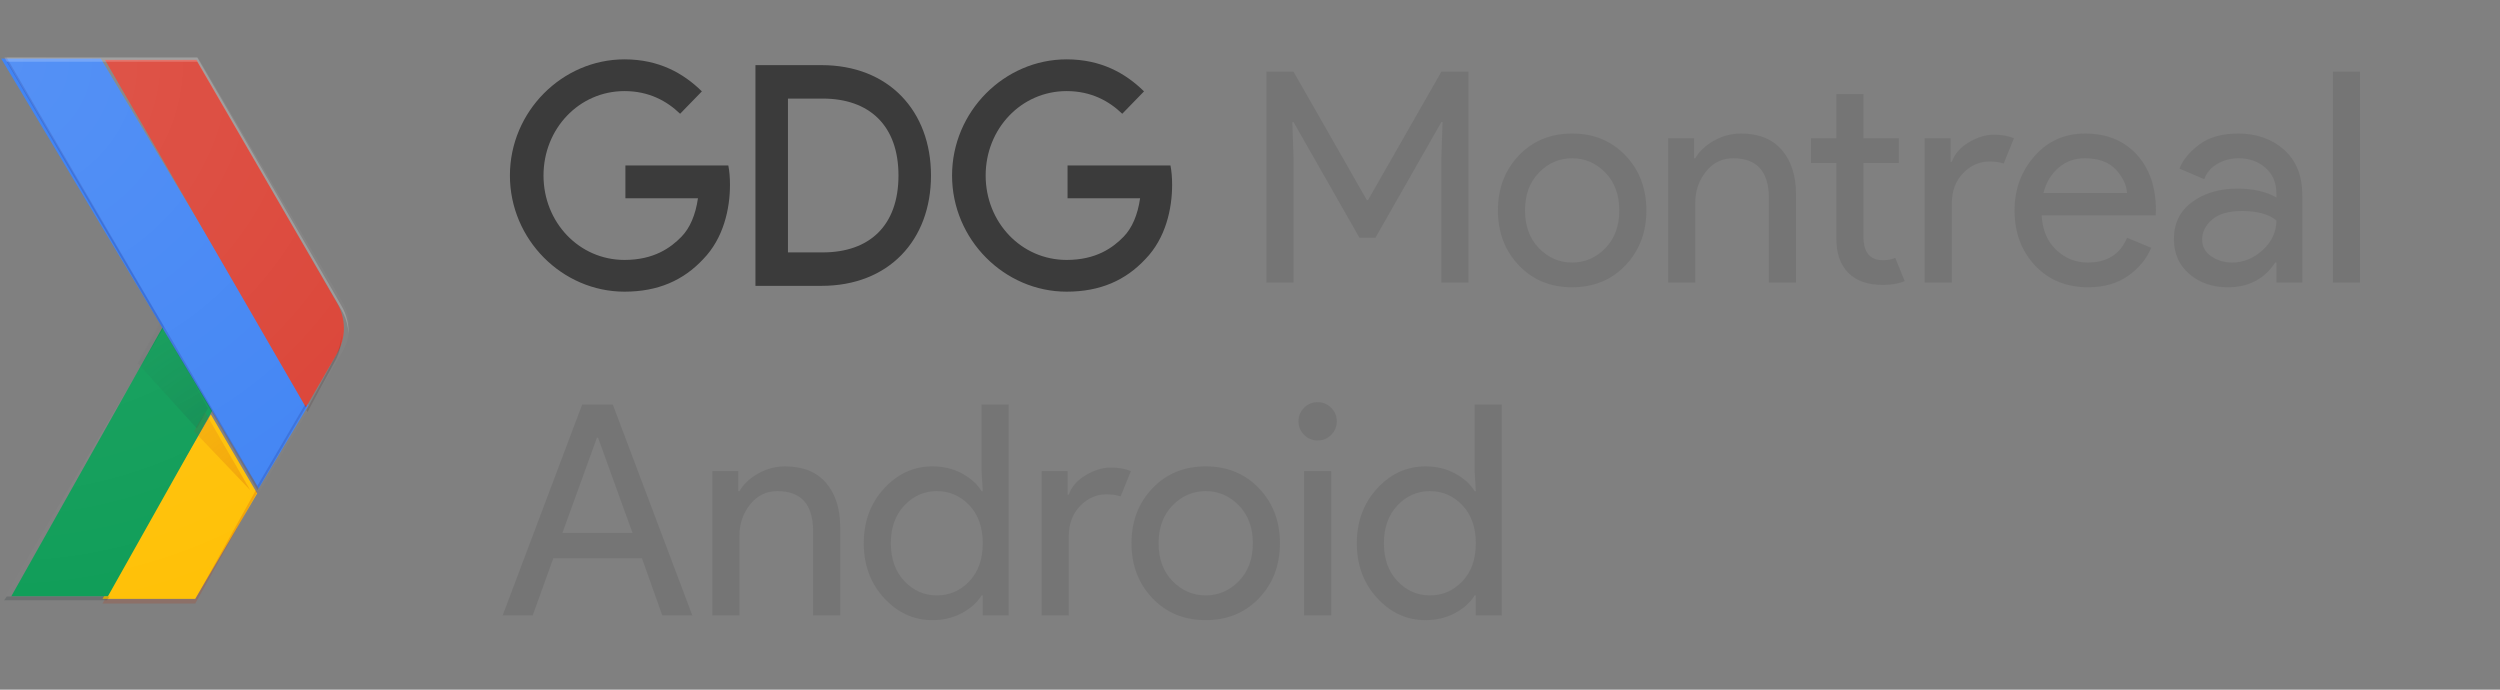 <?xml version="1.0" encoding="UTF-8"?>
<svg width="1044px" height="288px" viewBox="0 0 1044 288" version="1.1" xmlns="http://www.w3.org/2000/svg" xmlns:xlink="http://www.w3.org/1999/xlink">
    <rect x="0" y="0" width="1044" height="288" fill="#808080" stroke="none"/>
    <!-- Generator: Sketch 46.2 (44496) - http://www.bohemiancoding.com/sketch -->
    <title>GDG</title>
    <desc>Created with Sketch.</desc>
    <defs>
        <radialGradient cx="98.799%" cy="97.904%" fx="98.799%" fy="97.904%" r="325.467%" gradientTransform="translate(0.988,0.979),scale(1,0.721),translate(-0.988,-0.979)" id="radialGradient-1">
            <stop stop-color="#BF360C" stop-opacity="0.2" offset="0%"></stop>
            <stop stop-color="#BF360C" stop-opacity="0.02" offset="100%"></stop>
        </radialGradient>
        <radialGradient cx="162.572%" cy="157.707%" fx="162.572%" fy="157.707%" r="262.642%" gradientTransform="translate(1.626,1.577),scale(1,0.661),translate(-1.626,-1.577)" id="radialGradient-2">
            <stop stop-color="#263238" stop-opacity="0.2" offset="0%"></stop>
            <stop stop-color="#263238" stop-opacity="0.02" offset="100%"></stop>
        </radialGradient>
        <radialGradient cx="-1.25%" cy="0.781%" fx="-1.25%" fy="0.781%" r="167.933%" gradientTransform="translate(-0.013,0.008),scale(1,0.639),translate(0.013,-0.008)" id="radialGradient-3">
            <stop stop-color="#FFFFFF" stop-opacity="0.1" offset="0%"></stop>
            <stop stop-color="#FFFFFF" stop-opacity="0" offset="100%"></stop>
        </radialGradient>
    </defs>
    <g id="Page-1" stroke="none" stroke-width="1" fill="none" fill-rule="evenodd">
        <g id="Group" transform="translate(0, 24)">
            <g id="logo_lockup_gdg_horizontal">
                <g id="XMLID_50_">
                    <g id="XMLID_72_">
                        <path d="M142.651,101.988 L82.352,0 L1.719,0 L68.275,112.538 L1.719,225.077 L82.352,225.077 L142.651,123.089 C146.516,116.565 146.516,108.512 142.651,101.988 Z" id="Shape"></path>
                        <polygon id="XMLID_80_" fill="#FFC107" fill-rule="nonzero" points="106.877 181.172 88.039 149.077 42.814 226.077 81.535 226.077 107.391 182.045"></polygon>
                        <path d="M142.651,101.988 L82.352,0 L1.719,0 L68.275,112.538 L1.719,225.077 L82.352,225.077 L142.651,123.089 C146.516,116.565 146.516,108.512 142.651,101.988 Z" id="Shape"></path>
                        <polygon id="Shape" fill="#0F9D58" fill-rule="nonzero" points="69.668 109.5 89.844 145.377 45.071 225 4.719 225"></polygon>
                        <polygon id="Shape" fill="#BF360C" fill-rule="nonzero" opacity="0.2" points="81.535 226.197 43.842 226.197 42.814 228.038 81.535 228.038 107.391 181.575 106.877 180.654"></polygon>
                        <path d="M142.651,101.988 L82.352,0 L1.719,0 L68.275,112.538 L1.719,225.077 L82.352,225.077 L142.651,123.089 C146.516,116.565 146.516,108.512 142.651,101.988 Z" id="Shape"></path>
                        <polygon id="Shape" fill="#263238" fill-rule="nonzero" opacity="0.2" points="2.802 225.077 1.719 226.681 44.666 226.681 45.749 225.077"></polygon>
                        <path d="M142.651,101.988 L82.352,0 L1.719,0 L68.275,112.538 L1.719,225.077 L82.352,225.077 L142.651,123.089 C146.516,116.565 146.516,108.512 142.651,101.988 Z" id="Shape"></path>
                        <path d="M142.651,101.988 L82.352,0 L1.719,0 L68.275,112.538 L1.719,225.077 L82.352,225.077 L142.651,123.089 C146.516,116.565 146.516,108.512 142.651,101.988 Z" id="Shape"></path>
                        <polygon id="XMLID_79_" fill="url(#radialGradient-1)" fill-rule="nonzero" points="104.455 180.654 104.455 180.654 85.6 148.077 80.973 156.062"></polygon>
                        <path d="M142.651,101.988 L82.352,0 L1.719,0 L68.275,112.538 L1.719,225.077 L82.352,225.077 L142.651,123.089 C146.516,116.565 146.516,108.512 142.651,101.988 Z" id="Shape"></path>
                        <polygon id="XMLID_78_" fill="url(#radialGradient-2)" fill-rule="nonzero" points="82.213 154.923 86.844 146.531 66.975 110.5 57.49 127.718"></polygon>
                        <path d="M142.651,101.988 L82.352,0 L1.719,0 L68.275,112.538 L1.719,225.077 L82.352,225.077 L142.651,123.089 C146.516,116.565 146.516,108.512 142.651,101.988 Z" id="Shape"></path>
                        <g id="XMLID_75_" fill-rule="nonzero" fill="#4285F4">
                            <g id="XMLID_76_">
                                <polygon id="XMLID_77_" points="42.094 0.472 0.485 0.472 108.017 180 128.804 145.289 128.822 145.254"></polygon>
                            </g>
                        </g>
                        <path d="M142.651,101.988 L82.352,0 L1.719,0 L68.275,112.538 L1.719,225.077 L82.352,225.077 L142.651,123.089 C146.516,116.565 146.516,108.512 142.651,101.988 Z" id="Shape"></path>
                        <path d="M140.791,123.564 C144.556,117.068 144.556,109.049 140.791,102.553 L82.069,1 L43.814,1 L127.748,146.115 L140.791,123.564 Z" id="Shape" fill="#DB4437" fill-rule="nonzero"></path>
                        <path d="M142.651,101.988 L82.352,0 L1.719,0 L68.275,112.538 L1.719,225.077 L82.352,225.077 L142.651,123.089 C146.516,116.565 146.516,108.512 142.651,101.988 Z" id="Shape"></path>
                        <polygon id="Shape" fill="#1A237E" fill-rule="nonzero" opacity="0.2" points="127.938 145.69 127.422 144.829 107.477 178.896 2.751 0 1.719 0 107.477 180.654 127.92 145.725"></polygon>
                        <path d="M142.651,101.988 L82.352,0 L1.719,0 L68.275,112.538 L1.719,225.077 L82.352,225.077 L142.651,123.089 C146.516,116.565 146.516,108.512 142.651,101.988 Z" id="Shape"></path>
                        <path d="M82.374,1.791 L142.69,105.651 C144.471,108.713 145.388,112.098 145.532,115.5 C145.694,111.489 144.776,107.442 142.69,103.86 L82.374,0 L1.719,0 L2.762,1.791 L82.374,1.791 Z" id="Shape" fill="#FFFFFF" fill-rule="nonzero" opacity="0.2"></path>
                        <path d="M142.651,101.988 L82.352,0 L1.719,0 L68.275,112.538 L1.719,225.077 L82.352,225.077 L142.651,123.089 C146.516,116.565 146.516,108.512 142.651,101.988 Z" id="Shape"></path>
                        <path d="M128.394,148.077 L140.113,126.426 C141.938,123.064 142.74,119.265 142.599,115.5 C142.473,118.694 141.671,121.871 140.113,124.745 L127.938,147.253 L128.394,148.077 Z" id="XMLID_74_" fill="#3E2723" fill-rule="nonzero" opacity="0.2"></path>
                        <path d="M142.651,101.988 L82.352,0 L1.719,0 L68.275,112.538 L1.719,225.077 L82.352,225.077 L142.651,123.089 C146.516,116.565 146.516,108.512 142.651,101.988 Z" id="Shape"></path>
                        <path d="M142.931,101.988 L82.632,0 L2,0 L68.555,112.538 L2,225.077 L82.632,225.077 L142.931,123.089 C146.797,116.565 146.797,108.512 142.931,101.988 Z" id="XMLID_73_" fill="url(#radialGradient-3)" fill-rule="nonzero"></path>
                    </g>
                </g>
                <g id="XMLID_8_" opacity="0.54" transform="translate(211.445, 0)">
                    <path d="M104.03,3.199 L131.615,3.199 C159.705,3.199 177.338,22.375 177.338,49.285 C177.338,76.315 159.696,95.37 131.615,95.37 L104.03,95.37 L104.03,3.199 L104.03,3.199 Z M132.093,81.405 C151.646,81.405 163.762,70.241 163.762,49.285 C163.762,28.449 151.646,17.164 132.093,17.164 L117.606,17.164 L117.606,81.405 L132.093,81.405 L132.093,81.405 Z" id="XMLID_104_" fill="#000000" fill-rule="nonzero"></path>
                    <rect id="XMLID_103_" x="0.361" y="0.788" width="276.96" height="100.553"></rect>
                    <path d="M92.699,45.103 L49.725,45.103 L49.725,58.789 L80.024,58.789 C79.023,65.771 76.67,71.215 73.146,74.849 C68.656,79.467 61.643,84.549 49.338,84.549 C30.362,84.549 15.523,68.813 15.523,49.294 C15.523,29.775 30.362,14.039 49.338,14.039 C59.569,14.039 67.052,18.184 72.569,23.506 L81.655,14.159 C73.948,6.584 63.716,0.788 49.338,0.788 C23.348,0.788 1.496,22.551 1.496,49.294 C1.496,76.027 23.348,97.799 49.338,97.799 C63.365,97.799 73.948,93.07 82.232,84.196 C90.742,75.443 93.393,63.138 93.393,53.198 C93.393,50.119 93.158,47.467 92.699,45.103 Z" id="XMLID_102_" fill="#000000" fill-rule="nonzero"></path>
                    <path d="M277.338,45.103 L234.365,45.103 L234.365,58.789 L264.664,58.789 C263.663,65.771 261.31,71.215 257.785,74.849 C253.296,79.467 246.283,84.549 233.977,84.549 C215.001,84.549 200.163,68.813 200.163,49.294 C200.163,29.775 215.001,14.039 233.977,14.039 C244.209,14.039 251.691,18.184 257.208,23.506 L266.295,14.159 C258.588,6.584 248.356,0.788 233.977,0.788 C207.988,0.788 186.136,22.551 186.136,49.294 C186.136,76.027 207.988,97.799 233.977,97.799 C248.004,97.799 258.588,93.07 266.872,84.196 C275.382,75.443 278.032,63.138 278.032,53.198 C278.032,50.119 277.798,47.467 277.338,45.103 Z" id="XMLID_86_" fill="#000000" fill-rule="nonzero"></path>
                </g>
            </g>
            <path d="M528.856,94 L528.856,5.932 L540.172,5.932 L570.799,59.56 L571.291,59.56 L601.918,5.932 L613.234,5.932 L613.234,94 L601.918,94 L601.918,41.725 L602.41,26.965 L601.918,26.965 L574.366,75.304 L567.724,75.304 L540.172,26.965 L539.68,26.965 L540.172,41.725 L540.172,94 L528.856,94 Z M656.53,31.762 C665.55,31.762 672.971,34.816 678.793,40.925 C684.615,47.035 687.526,54.681 687.526,63.865 C687.526,73.049 684.615,80.695 678.793,86.805 C672.971,92.914 665.55,95.968 656.53,95.968 C647.51,95.968 640.089,92.914 634.267,86.805 C628.445,80.695 625.534,73.049 625.534,63.865 C625.534,54.681 628.445,47.035 634.267,40.925 C640.089,34.816 647.51,31.762 656.53,31.762 Z M656.53,85.636 C661.86,85.636 666.472,83.648 670.367,79.671 C674.263,75.693 676.21,70.425 676.21,63.865 C676.21,57.305 674.263,52.037 670.367,48.059 C666.472,44.082 661.86,42.094 656.53,42.094 C651.2,42.094 646.588,44.082 642.692,48.059 C638.797,52.037 636.85,57.305 636.85,63.865 C636.85,70.425 638.797,75.693 642.692,79.671 C646.588,83.648 651.2,85.636 656.53,85.636 Z M707.452,33.73 L707.452,42.094 L707.944,42.094 C709.584,39.224 712.167,36.785 715.693,34.776 C719.219,32.766 722.991,31.762 727.009,31.762 C734.471,31.762 740.17,34.058 744.106,38.65 C748.042,43.242 750.01,49.392 750.01,57.1 L750.01,94 L738.694,94 L738.694,58.822 C738.694,47.67 733.733,42.094 723.811,42.094 C719.137,42.094 715.324,43.959 712.372,47.691 C709.42,51.422 707.944,55.747 707.944,60.667 L707.944,94 L696.628,94 L696.628,33.73 L707.452,33.73 Z M786.295,94.984 C779.981,94.984 775.164,93.303 771.842,89.941 C768.521,86.579 766.861,81.823 766.861,75.673 L766.861,44.062 L756.283,44.062 L756.283,33.73 L766.861,33.73 L766.861,15.28 L778.177,15.28 L778.177,33.73 L792.937,33.73 L792.937,44.062 L778.177,44.062 L778.177,74.812 C778.177,81.372 780.883,84.652 786.295,84.652 C788.345,84.652 790.067,84.324 791.461,83.668 L795.397,93.385 C792.937,94.451 789.903,94.984 786.295,94.984 Z M815.077,94 L803.761,94 L803.761,33.73 L814.585,33.73 L814.585,43.57 L815.077,43.57 C816.225,40.29 818.582,37.584 822.149,35.452 C825.717,33.32 829.181,32.254 832.543,32.254 C835.905,32.254 838.734,32.746 841.03,33.73 L836.725,44.308 C835.249,43.734 833.24,43.447 830.698,43.447 C826.598,43.447 822.97,45.066 819.812,48.306 C816.655,51.545 815.077,55.788 815.077,61.036 L815.077,94 Z M872.026,95.968 C862.924,95.968 855.524,92.934 849.824,86.866 C844.125,80.798 841.276,73.131 841.276,63.865 C841.276,55.091 844.043,47.547 849.578,41.233 C855.114,34.919 862.186,31.762 870.796,31.762 C879.734,31.762 886.888,34.673 892.26,40.495 C897.631,46.317 900.316,54.107 900.316,63.865 L900.193,65.956 L852.592,65.956 C852.92,72.024 854.949,76.821 858.681,80.347 C862.412,83.873 866.778,85.636 871.78,85.636 C879.898,85.636 885.392,82.192 888.262,75.304 L898.348,79.486 C896.38,84.16 893.141,88.075 888.631,91.233 C884.121,94.39 878.586,95.968 872.026,95.968 Z M888.262,56.608 C888.016,53.164 886.438,49.884 883.527,46.768 C880.615,43.652 876.29,42.094 870.55,42.094 C866.368,42.094 862.74,43.406 859.664,46.03 C856.589,48.654 854.478,52.18 853.33,56.608 L888.262,56.608 Z M930.328,95.968 C923.932,95.968 918.582,94.123 914.277,90.433 C909.971,86.743 907.819,81.864 907.819,75.796 C907.819,69.236 910.361,64.091 915.445,60.359 C920.529,56.628 926.802,54.763 934.264,54.763 C940.906,54.763 946.359,55.993 950.623,58.453 L950.623,56.731 C950.623,52.303 949.106,48.757 946.072,46.092 C943.038,43.426 939.307,42.094 934.879,42.094 C931.599,42.094 928.627,42.873 925.962,44.431 C923.296,45.989 921.472,48.121 920.488,50.827 L910.156,46.399 C911.55,42.791 914.297,39.45 918.397,36.374 C922.497,33.299 927.909,31.762 934.633,31.762 C942.341,31.762 948.737,34.017 953.821,38.527 C958.905,43.037 961.447,49.392 961.447,57.592 L961.447,94 L950.623,94 L950.623,85.636 L950.131,85.636 C945.621,92.524 939.02,95.968 930.328,95.968 Z M932.173,85.636 C936.847,85.636 941.09,83.894 944.904,80.409 C948.717,76.923 950.623,72.803 950.623,68.047 C947.425,65.423 942.628,64.111 936.232,64.111 C930.738,64.111 926.597,65.3 923.809,67.678 C921.021,70.056 919.627,72.844 919.627,76.042 C919.627,78.994 920.898,81.331 923.44,83.053 C925.982,84.775 928.893,85.636 932.173,85.636 Z M985.555,94 L974.239,94 L974.239,5.932 L985.555,5.932 L985.555,94 Z" id="Montreal" fill="#757575"></path>
            <path d="M209.906,233 L243.116,144.932 L255.908,144.932 L289.118,233 L276.572,233 L268.085,209.138 L231.062,209.138 L222.452,233 L209.906,233 Z M234.875,198.56 L264.149,198.56 L249.758,158.831 L249.266,158.831 L234.875,198.56 Z M308.306,172.73 L308.306,181.094 L308.798,181.094 C310.438,178.224 313.021,175.785 316.547,173.775 C320.073,171.766 323.845,170.762 327.863,170.762 C335.325,170.762 341.024,173.058 344.96,177.65 C348.896,182.242 350.864,188.392 350.864,196.1 L350.864,233 L339.548,233 L339.548,197.822 C339.548,186.67 334.587,181.094 324.665,181.094 C319.991,181.094 316.178,182.959 313.226,186.69 C310.274,190.422 308.798,194.747 308.798,199.667 L308.798,233 L297.482,233 L297.482,172.73 L308.306,172.73 Z M389.363,234.968 C381.573,234.968 374.849,231.893 369.191,225.743 C363.533,219.593 360.704,211.967 360.704,202.865 C360.704,193.763 363.533,186.137 369.191,179.987 C374.849,173.837 381.573,170.762 389.363,170.762 C393.955,170.762 398.075,171.746 401.724,173.714 C405.373,175.682 408.1,178.142 409.904,181.094 L410.396,181.094 L409.904,172.73 L409.904,144.932 L421.22,144.932 L421.22,233 L410.396,233 L410.396,224.636 L409.904,224.636 C408.1,227.588 405.373,230.048 401.724,232.016 C398.075,233.984 393.955,234.968 389.363,234.968 Z M391.208,224.636 C396.538,224.636 401.068,222.668 404.799,218.732 C408.53,214.796 410.396,209.507 410.396,202.865 C410.396,196.223 408.53,190.934 404.799,186.998 C401.068,183.062 396.538,181.094 391.208,181.094 C385.96,181.094 381.45,183.082 377.678,187.06 C373.906,191.037 372.02,196.305 372.02,202.865 C372.02,209.425 373.906,214.693 377.678,218.671 C381.45,222.648 385.96,224.636 391.208,224.636 Z M446.312,233 L434.996,233 L434.996,172.73 L445.82,172.73 L445.82,182.57 L446.312,182.57 C447.46,179.29 449.817,176.584 453.384,174.452 C456.951,172.32 460.416,171.254 463.778,171.254 C467.14,171.254 469.969,171.746 472.265,172.73 L467.96,183.308 C466.484,182.734 464.475,182.447 461.933,182.447 C457.833,182.447 454.204,184.066 451.047,187.305 C447.89,190.545 446.312,194.788 446.312,200.036 L446.312,233 Z M503.507,170.762 C512.527,170.762 519.948,173.816 525.77,179.925 C531.592,186.035 534.503,193.681 534.503,202.865 C534.503,212.049 531.592,219.695 525.77,225.804 C519.948,231.914 512.527,234.968 503.507,234.968 C494.487,234.968 487.066,231.914 481.244,225.804 C475.422,219.695 472.511,212.049 472.511,202.865 C472.511,193.681 475.422,186.035 481.244,179.925 C487.066,173.816 494.487,170.762 503.507,170.762 Z M503.507,224.636 C508.837,224.636 513.449,222.648 517.344,218.671 C521.239,214.693 523.187,209.425 523.187,202.865 C523.187,196.305 521.239,191.037 517.344,187.06 C513.449,183.082 508.837,181.094 503.507,181.094 C498.177,181.094 493.564,183.082 489.669,187.06 C485.774,191.037 483.827,196.305 483.827,202.865 C483.827,209.425 485.774,214.693 489.669,218.671 C493.564,222.648 498.177,224.636 503.507,224.636 Z M550.247,159.938 C548.033,159.938 546.147,159.159 544.589,157.601 C543.031,156.043 542.252,154.157 542.252,151.943 C542.252,149.729 543.031,147.843 544.589,146.285 C546.147,144.727 548.033,143.948 550.247,143.948 C552.461,143.948 554.347,144.727 555.905,146.285 C557.463,147.843 558.242,149.729 558.242,151.943 C558.242,154.157 557.463,156.043 555.905,157.601 C554.347,159.159 552.461,159.938 550.247,159.938 Z M555.905,233 L544.589,233 L544.589,172.73 L555.905,172.73 L555.905,233 Z M595.265,234.968 C587.475,234.968 580.751,231.893 575.093,225.743 C569.435,219.593 566.606,211.967 566.606,202.865 C566.606,193.763 569.435,186.137 575.093,179.987 C580.751,173.837 587.475,170.762 595.265,170.762 C599.857,170.762 603.977,171.746 607.626,173.714 C611.275,175.682 614.002,178.142 615.806,181.094 L616.298,181.094 L615.806,172.73 L615.806,144.932 L627.122,144.932 L627.122,233 L616.298,233 L616.298,224.636 L615.806,224.636 C614.002,227.588 611.275,230.048 607.626,232.016 C603.977,233.984 599.857,234.968 595.265,234.968 Z M597.11,224.636 C602.44,224.636 606.97,222.668 610.701,218.732 C614.432,214.796 616.298,209.507 616.298,202.865 C616.298,196.223 614.432,190.934 610.701,186.998 C606.97,183.062 602.44,181.094 597.11,181.094 C591.862,181.094 587.352,183.082 583.58,187.06 C579.808,191.037 577.922,196.305 577.922,202.865 C577.922,209.425 579.808,214.693 583.58,218.671 C587.352,222.648 591.862,224.636 597.11,224.636 Z" id="Android" fill="#757575"></path>
        </g>
    </g>
</svg>